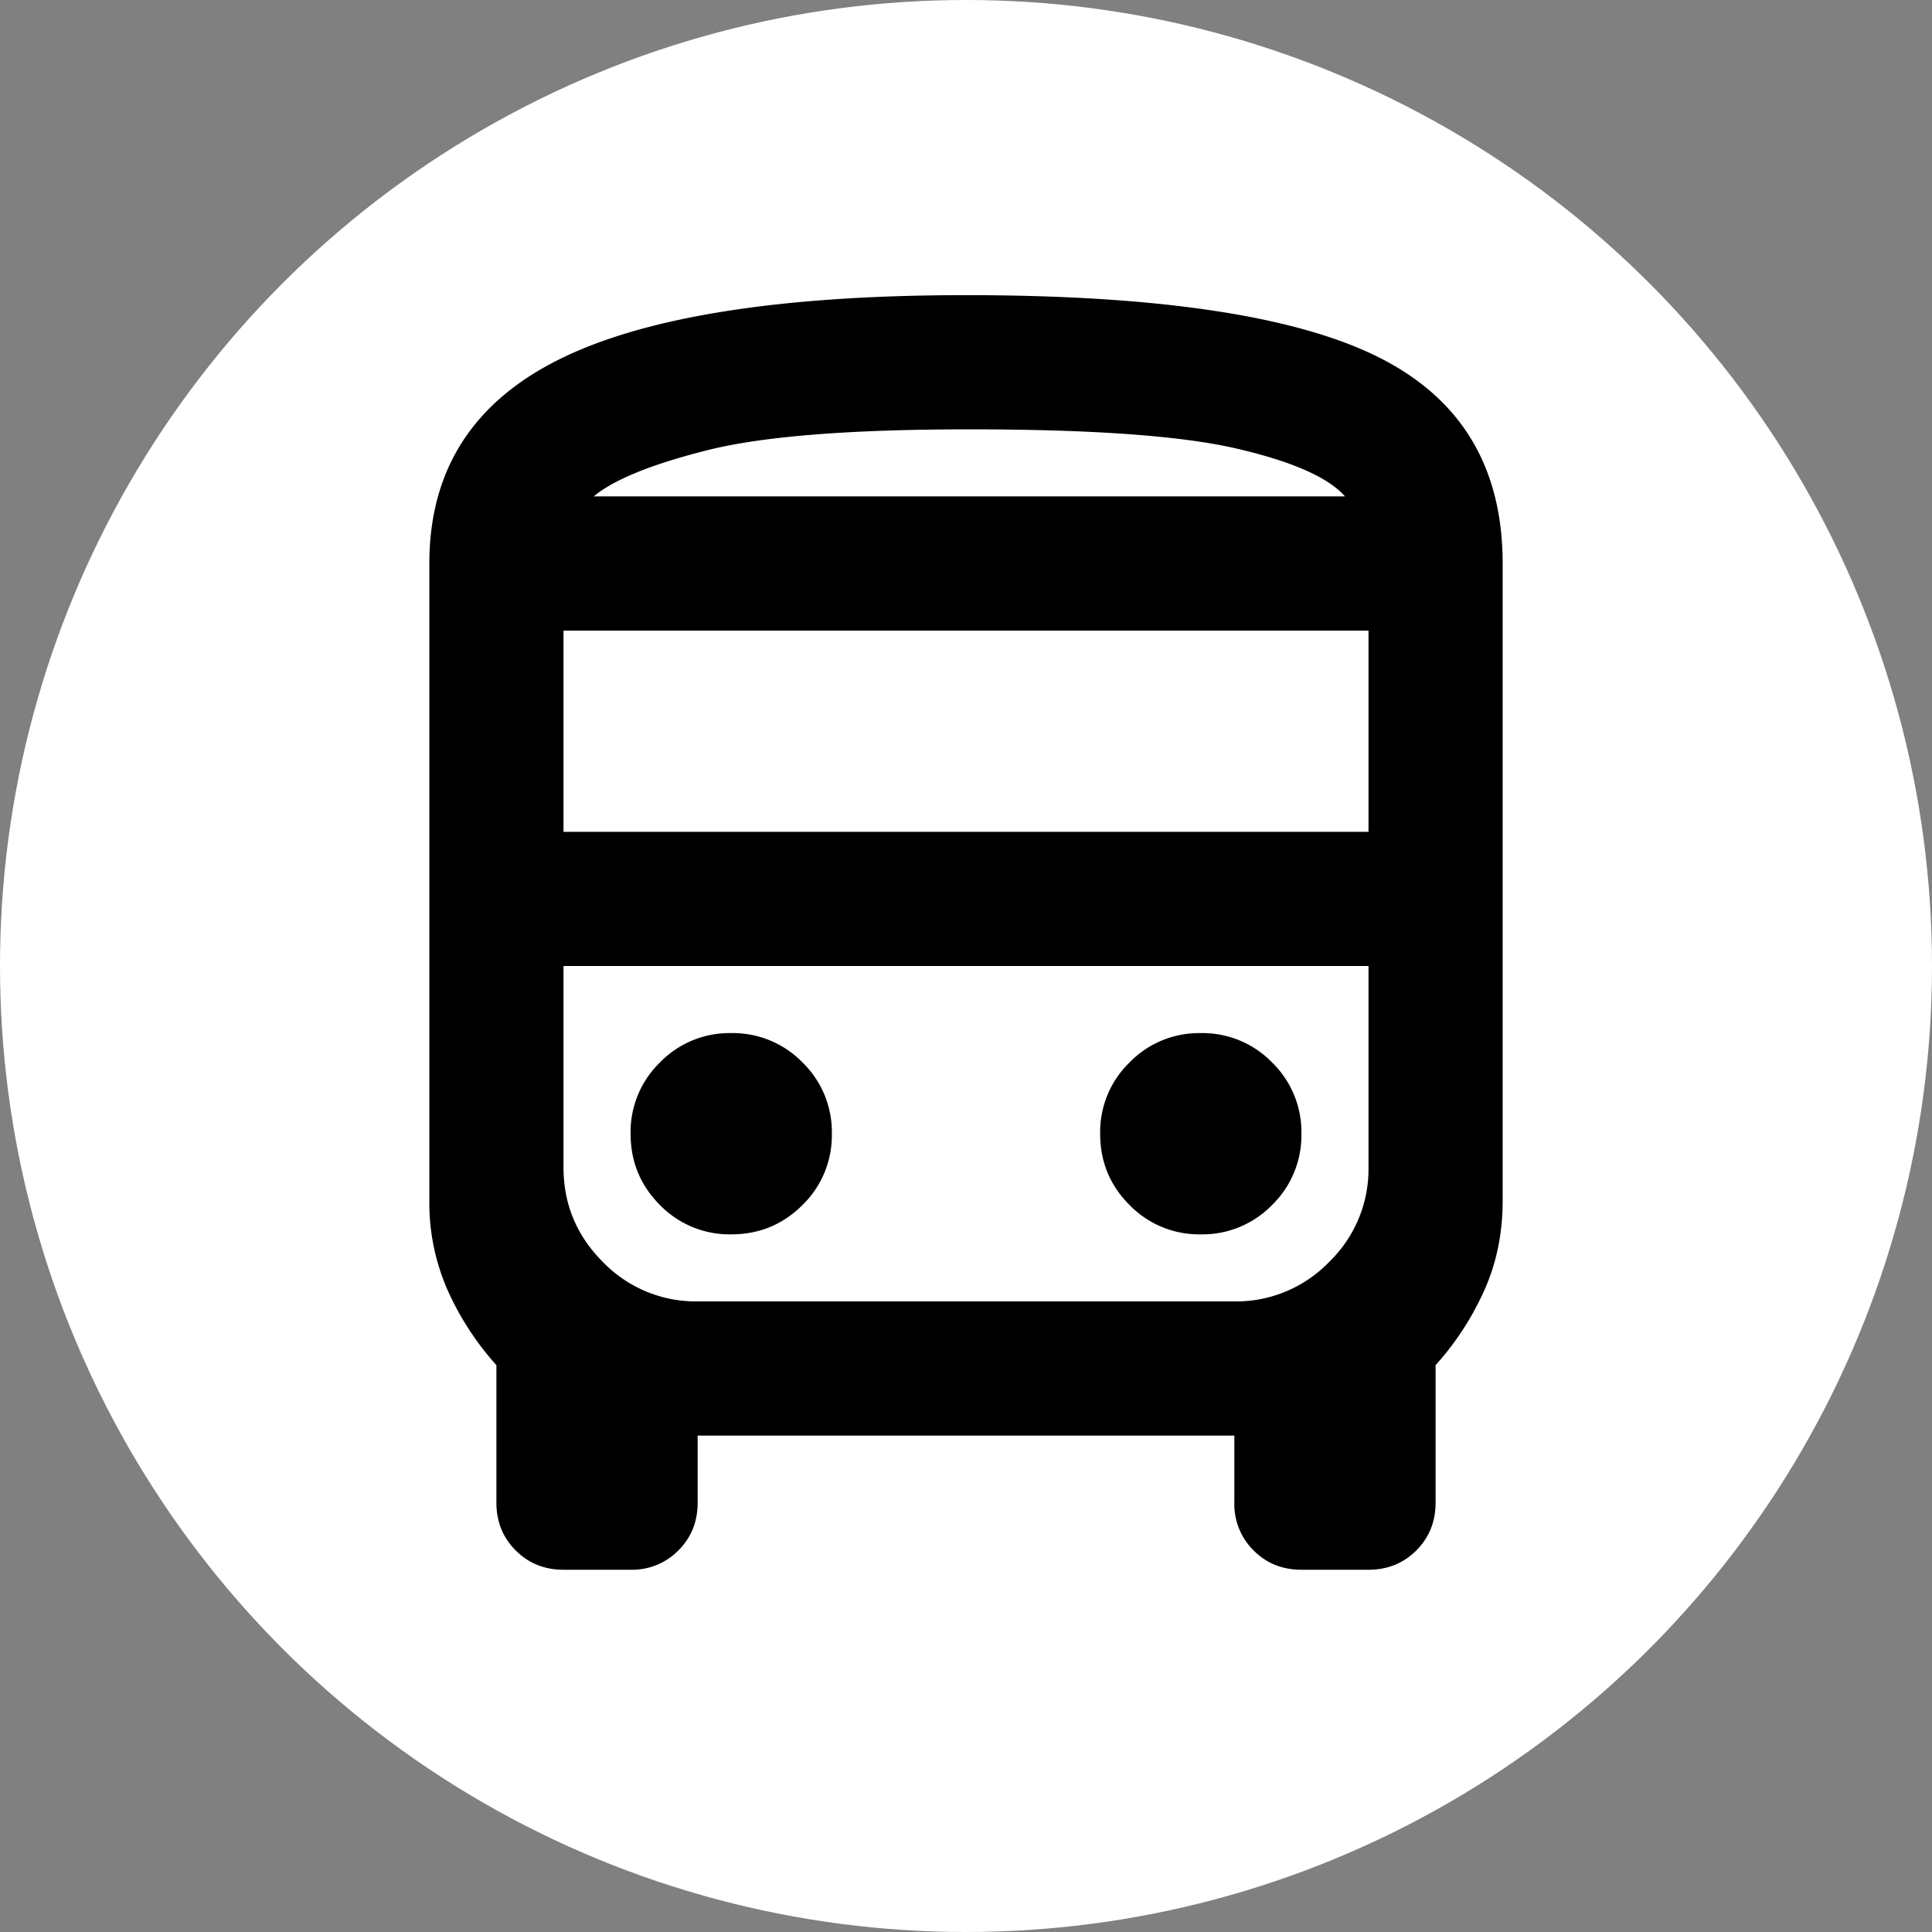 <svg width="48" xmlns="http://www.w3.org/2000/svg" height="48" fill="none"><rect width="100%" height="100%" fill="#808080" stroke="none"/><g data-testid="coach-vehicle"><defs><clipPath id="a" class="frame-clip frame-clip-def"><rect rx="0" ry="0" width="48" height="48"/></clipPath></defs><g clip-path="url(#a)"><g class="fills"><rect rx="0" ry="0" width="48" height="48" class="frame-background"/></g><g class="frame-children"><circle cx="24" cy="24" style="fill: rgb(255, 255, 255); fill-opacity: 1;" r="24" class="fills" data-testid="Ellipse"/><g data-testid="svg" style="fill: rgb(0, 0, 0);"><path d="M14 39c-.472 0-.868-.16-1.187-.479-.32-.32-.48-.715-.48-1.188v-3.416a7.132 7.132 0 0 1-1.208-1.854 5.376 5.376 0 0 1-.458-2.23V14c0-2.306 1.069-3.993 3.208-5.062C16.014 7.868 19.389 7.333 24 7.333c4.778 0 8.194.514 10.25 1.542 2.056 1.028 3.083 2.736 3.083 5.125v15.833c0 .806-.152 1.549-.458 2.23a7.132 7.132 0 0 1-1.208 1.854v3.416c0 .473-.16.868-.479 1.188-.32.319-.716.479-1.188.479h-1.667c-.472 0-.868-.16-1.187-.479a1.611 1.611 0 0 1-.479-1.188v-1.666H17.333v1.666c0 .473-.159.868-.479 1.188a1.613 1.613 0 0 1-1.187.479H14Zm10.083-26.667h9.334H14.75h9.333ZM30.667 24H14h20-3.333ZM14 20.667h20v-5H14v5Zm4.167 10c.694 0 1.284-.243 1.771-.729a2.414 2.414 0 0 0 .729-1.771 2.41 2.41 0 0 0-.729-1.771 2.414 2.414 0 0 0-1.771-.729 2.41 2.41 0 0 0-1.771.729 2.41 2.41 0 0 0-.729 1.771c0 .694.243 1.284.729 1.771a2.41 2.41 0 0 0 1.771.729Zm11.666 0a2.41 2.41 0 0 0 1.771-.729 2.414 2.414 0 0 0 .729-1.771 2.41 2.41 0 0 0-.729-1.771 2.41 2.41 0 0 0-1.771-.729 2.41 2.41 0 0 0-1.77.729 2.408 2.408 0 0 0-.73 1.771c0 .694.243 1.284.73 1.771a2.41 2.41 0 0 0 1.77.729ZM14.75 12.333h18.667c-.417-.472-1.313-.868-2.688-1.187-1.375-.32-3.59-.479-6.646-.479-2.972 0-5.145.173-6.52.521-1.375.347-2.313.729-2.813 1.145Zm2.583 20h13.334a3.21 3.21 0 0 0 2.354-.979A3.208 3.208 0 0 0 34 29v-5H14v5c0 .917.326 1.701.979 2.354a3.21 3.21 0 0 0 2.354.979Z" fill="0" class="fills" data-testid="svg-path"/></g></g></g></g></svg>